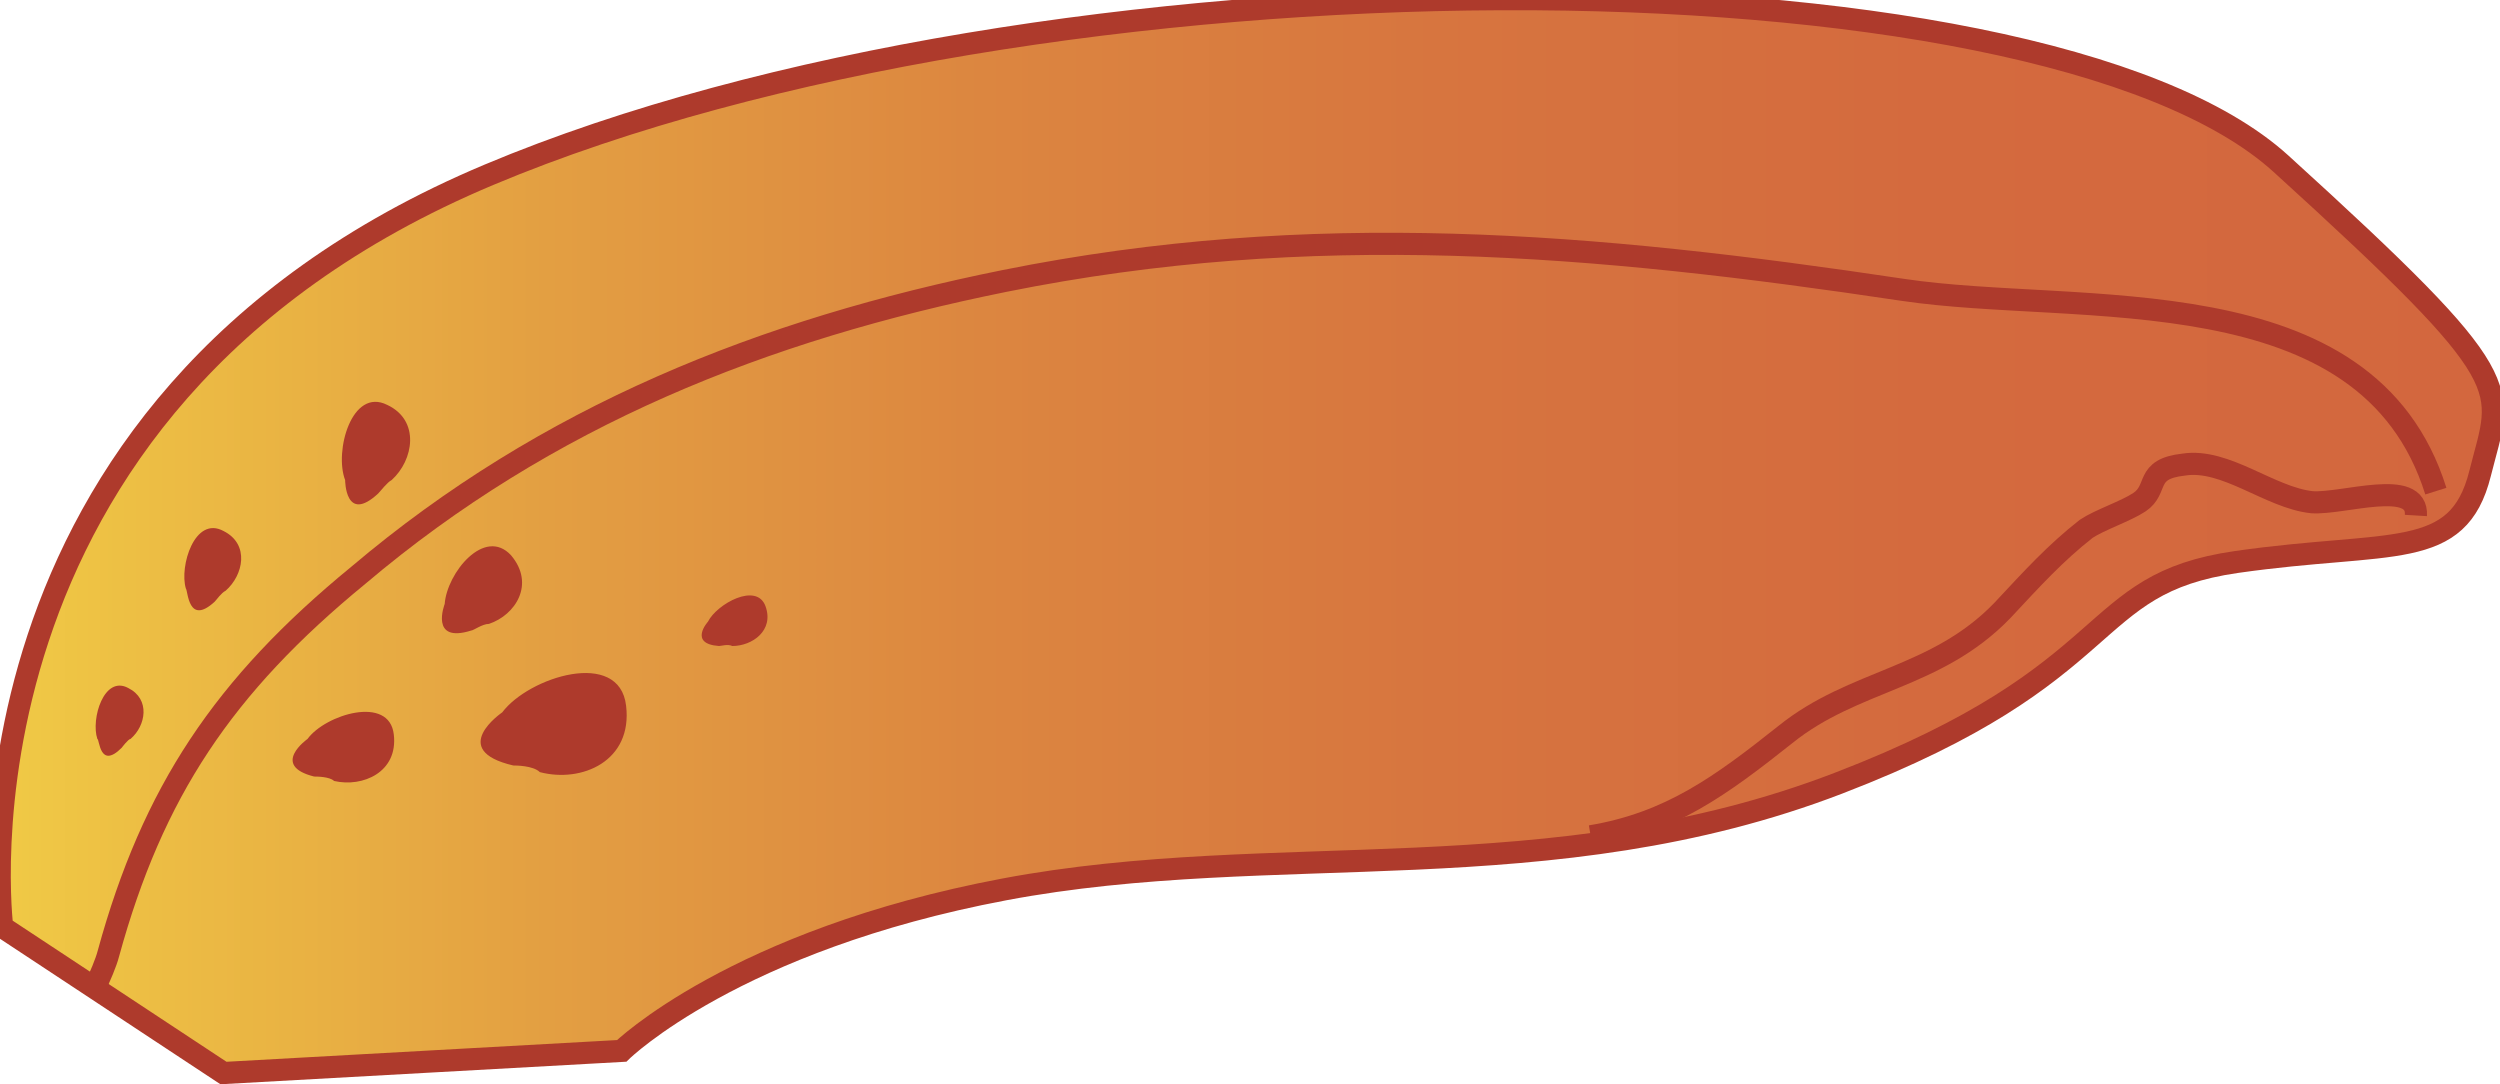 <svg xmlns="http://www.w3.org/2000/svg" id="Capa_1" x="0" y="0" version="1.0" xml:space="preserve" viewBox="0 0 113 49"><style>.st2{fill:none;stroke:#ae3a2c;stroke-miterlimit:10}</style><switch><g><linearGradient id="SVGID_1_" x1="0" x2="112.69" y1="24.219" y2="24.219" gradientUnits="userSpaceOnUse"><stop offset="0" stop-color="#f0ca45"/><stop offset=".052" stop-color="#edbf44"/><stop offset=".219" stop-color="#e39f42"/><stop offset=".394" stop-color="#dc8640"/><stop offset=".576" stop-color="#d7753f"/><stop offset=".77" stop-color="#d46a3e"/><stop offset="1" stop-color="#d3673e"/></linearGradient><path fill="url(#SVGID_1_)" stroke="#ae3a2c" stroke-miterlimit="10" d="M.1 41.9s-3-23.5 22-34 70-10.5 81-.5 10 10 9 14-4 3-11 4-5 5-18 10-25.5 2.5-37.7 4.8-17.3 7.3-17.3 7.3l-18 1-10-6.6z"/><path d="M110.1 22.2C107 12.3 94 14.3 86 13.1c-14-2.1-26.7-3.2-40.6-.4-10.9 2.2-20.7 6.1-29.2 13.3-6.1 5-9.3 9.8-11.3 17.1-.1.4-.4 1.1-.6 1.5" class="st2"/><path fill="#ae3a2c" d="M17.1 22.3c.1-.1.4-.5.6-.6 1-.9 1.3-2.7-.2-3.4-1.6-.8-2.4 2.1-1.9 3.4 0 0 0 2 1.5.6zm-2.9 12.8c.1 0 .7 0 .9.2 1.3.3 2.9-.4 2.7-2.1-.2-1.8-3.1-.9-3.9.2 0 0-1.7 1.2.3 1.7zm7.1-6.6c.1 0 .5-.3.8-.3 1.2-.4 2.1-1.8 1-3.1-1.2-1.3-2.9.8-3 2.2 0 0-.7 1.8 1.2 1.2zm1.9 6.1c.1 0 .9 0 1.2.3 1.9.5 4.2-.5 3.9-3-.3-2.6-4.4-1.3-5.6.3 0 0-2.5 1.7.5 2.4zM9.7 27.2c.1-.1.3-.4.5-.5.8-.7 1.1-2.1-.1-2.7-1.3-.7-2 1.6-1.7 2.6.1.1.1 1.7 1.3.6zm22.8 2c.1 0 .4-.1.6 0 .9 0 1.9-.7 1.5-1.8-.4-1.1-2.2-.1-2.6.7 0 0-.9 1 .5 1.1zm-27 4.6s.3-.4.4-.4c.7-.6.9-1.8-.1-2.3-1.1-.6-1.7 1.4-1.4 2.3.1 0 .1 1.4 1.1.4z"/><path d="M109.2 23.3c.1-1.7-3.3-.5-4.7-.6-1.9-.2-3.9-2-5.8-1.7-1.8.2-1.1 1.1-2 1.7-.6.4-1.8.8-2.4 1.2-1.4 1.1-2.4 2.2-3.8 3.7-3 3.1-6.7 3.1-9.8 5.6-2.9 2.3-5.2 4-8.8 4.6" class="st2"/></g></switch></svg>

